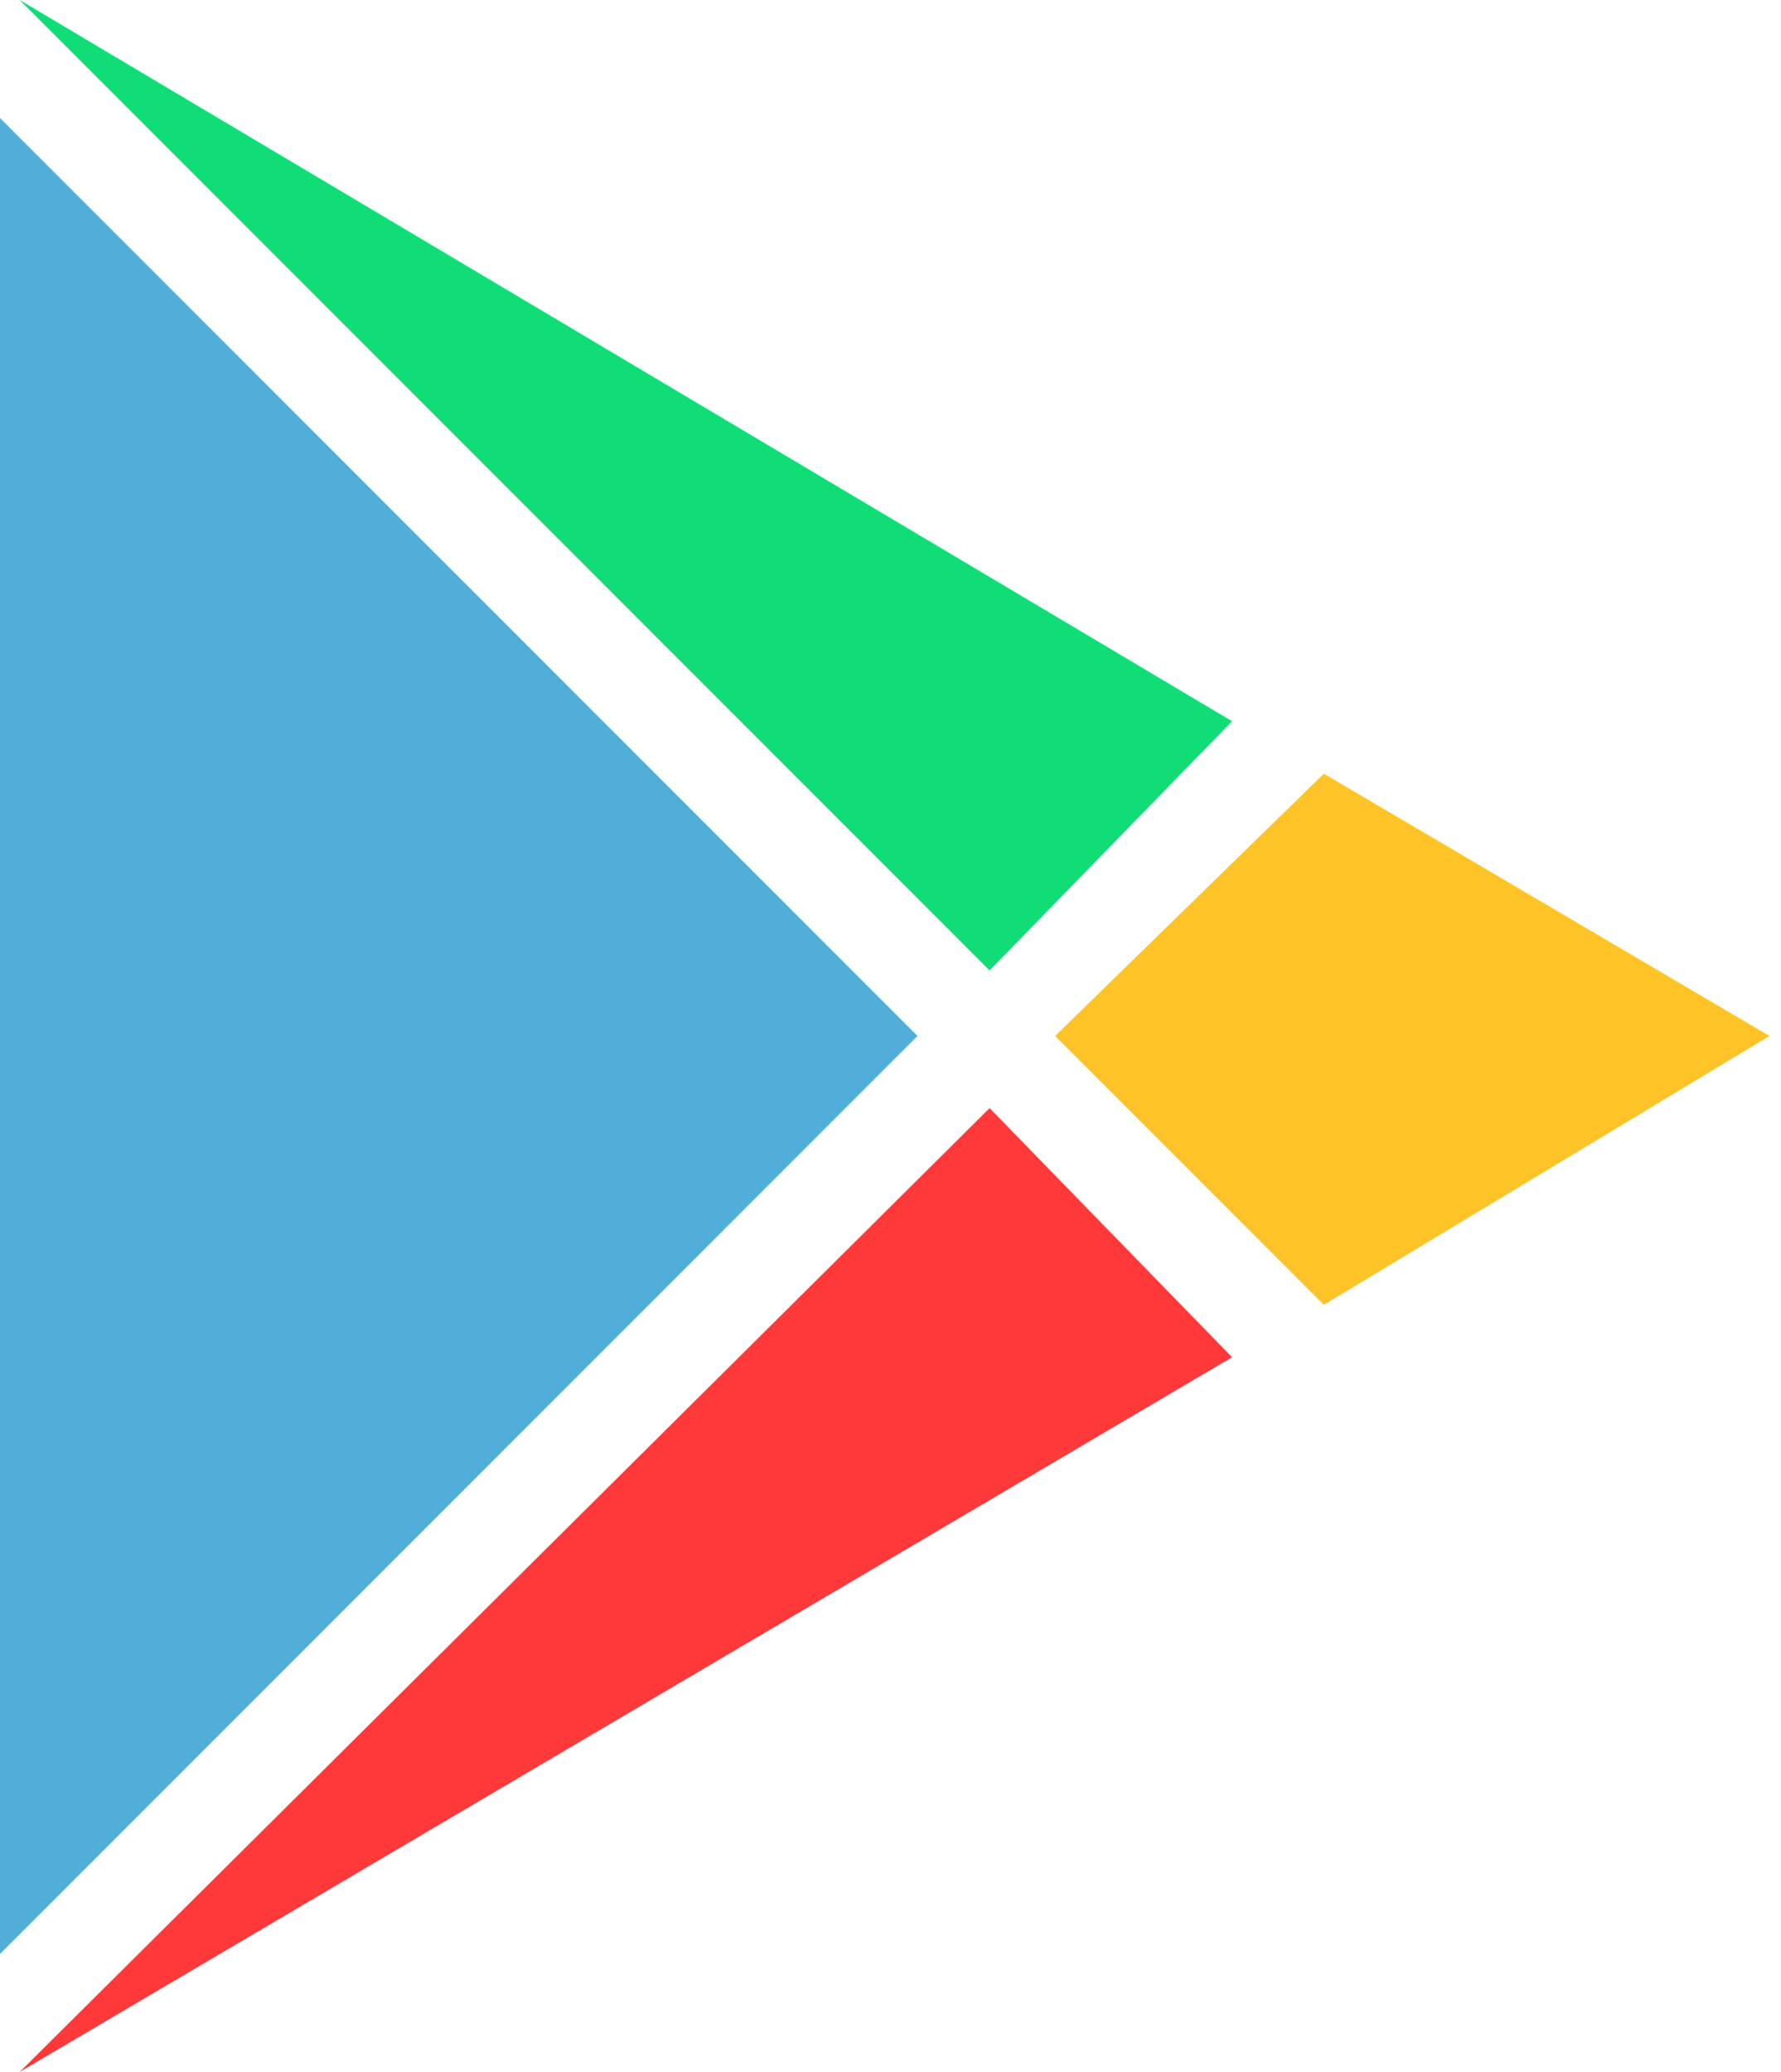 <svg width="43" height="50" viewBox="0 0 43 50" fill="none" xmlns="http://www.w3.org/2000/svg">
<rect width="42.721" height="50" fill="black" fill-opacity="0"/>
<rect width="42.721" height="50" fill="black" fill-opacity="0"/>
<rect width="42.721" height="50" fill="black" fill-opacity="0"/>
<rect width="42.721" height="50" fill="black" fill-opacity="0"/>
<path d="M0 2.848V47.152L22.152 25L0 2.848Z" fill="#51AED9"/>
<path d="M31.962 18.671L25.475 25L31.962 31.487L42.721 25L31.962 18.671Z" fill="#FEC327"/>
<path d="M0.475 50L29.747 32.753L23.892 26.741L0.475 50Z" fill="#FF3939"/>
<path d="M29.747 17.405L0.475 0L23.892 23.418L29.747 17.405Z" fill="#10DD76"/>
</svg>
